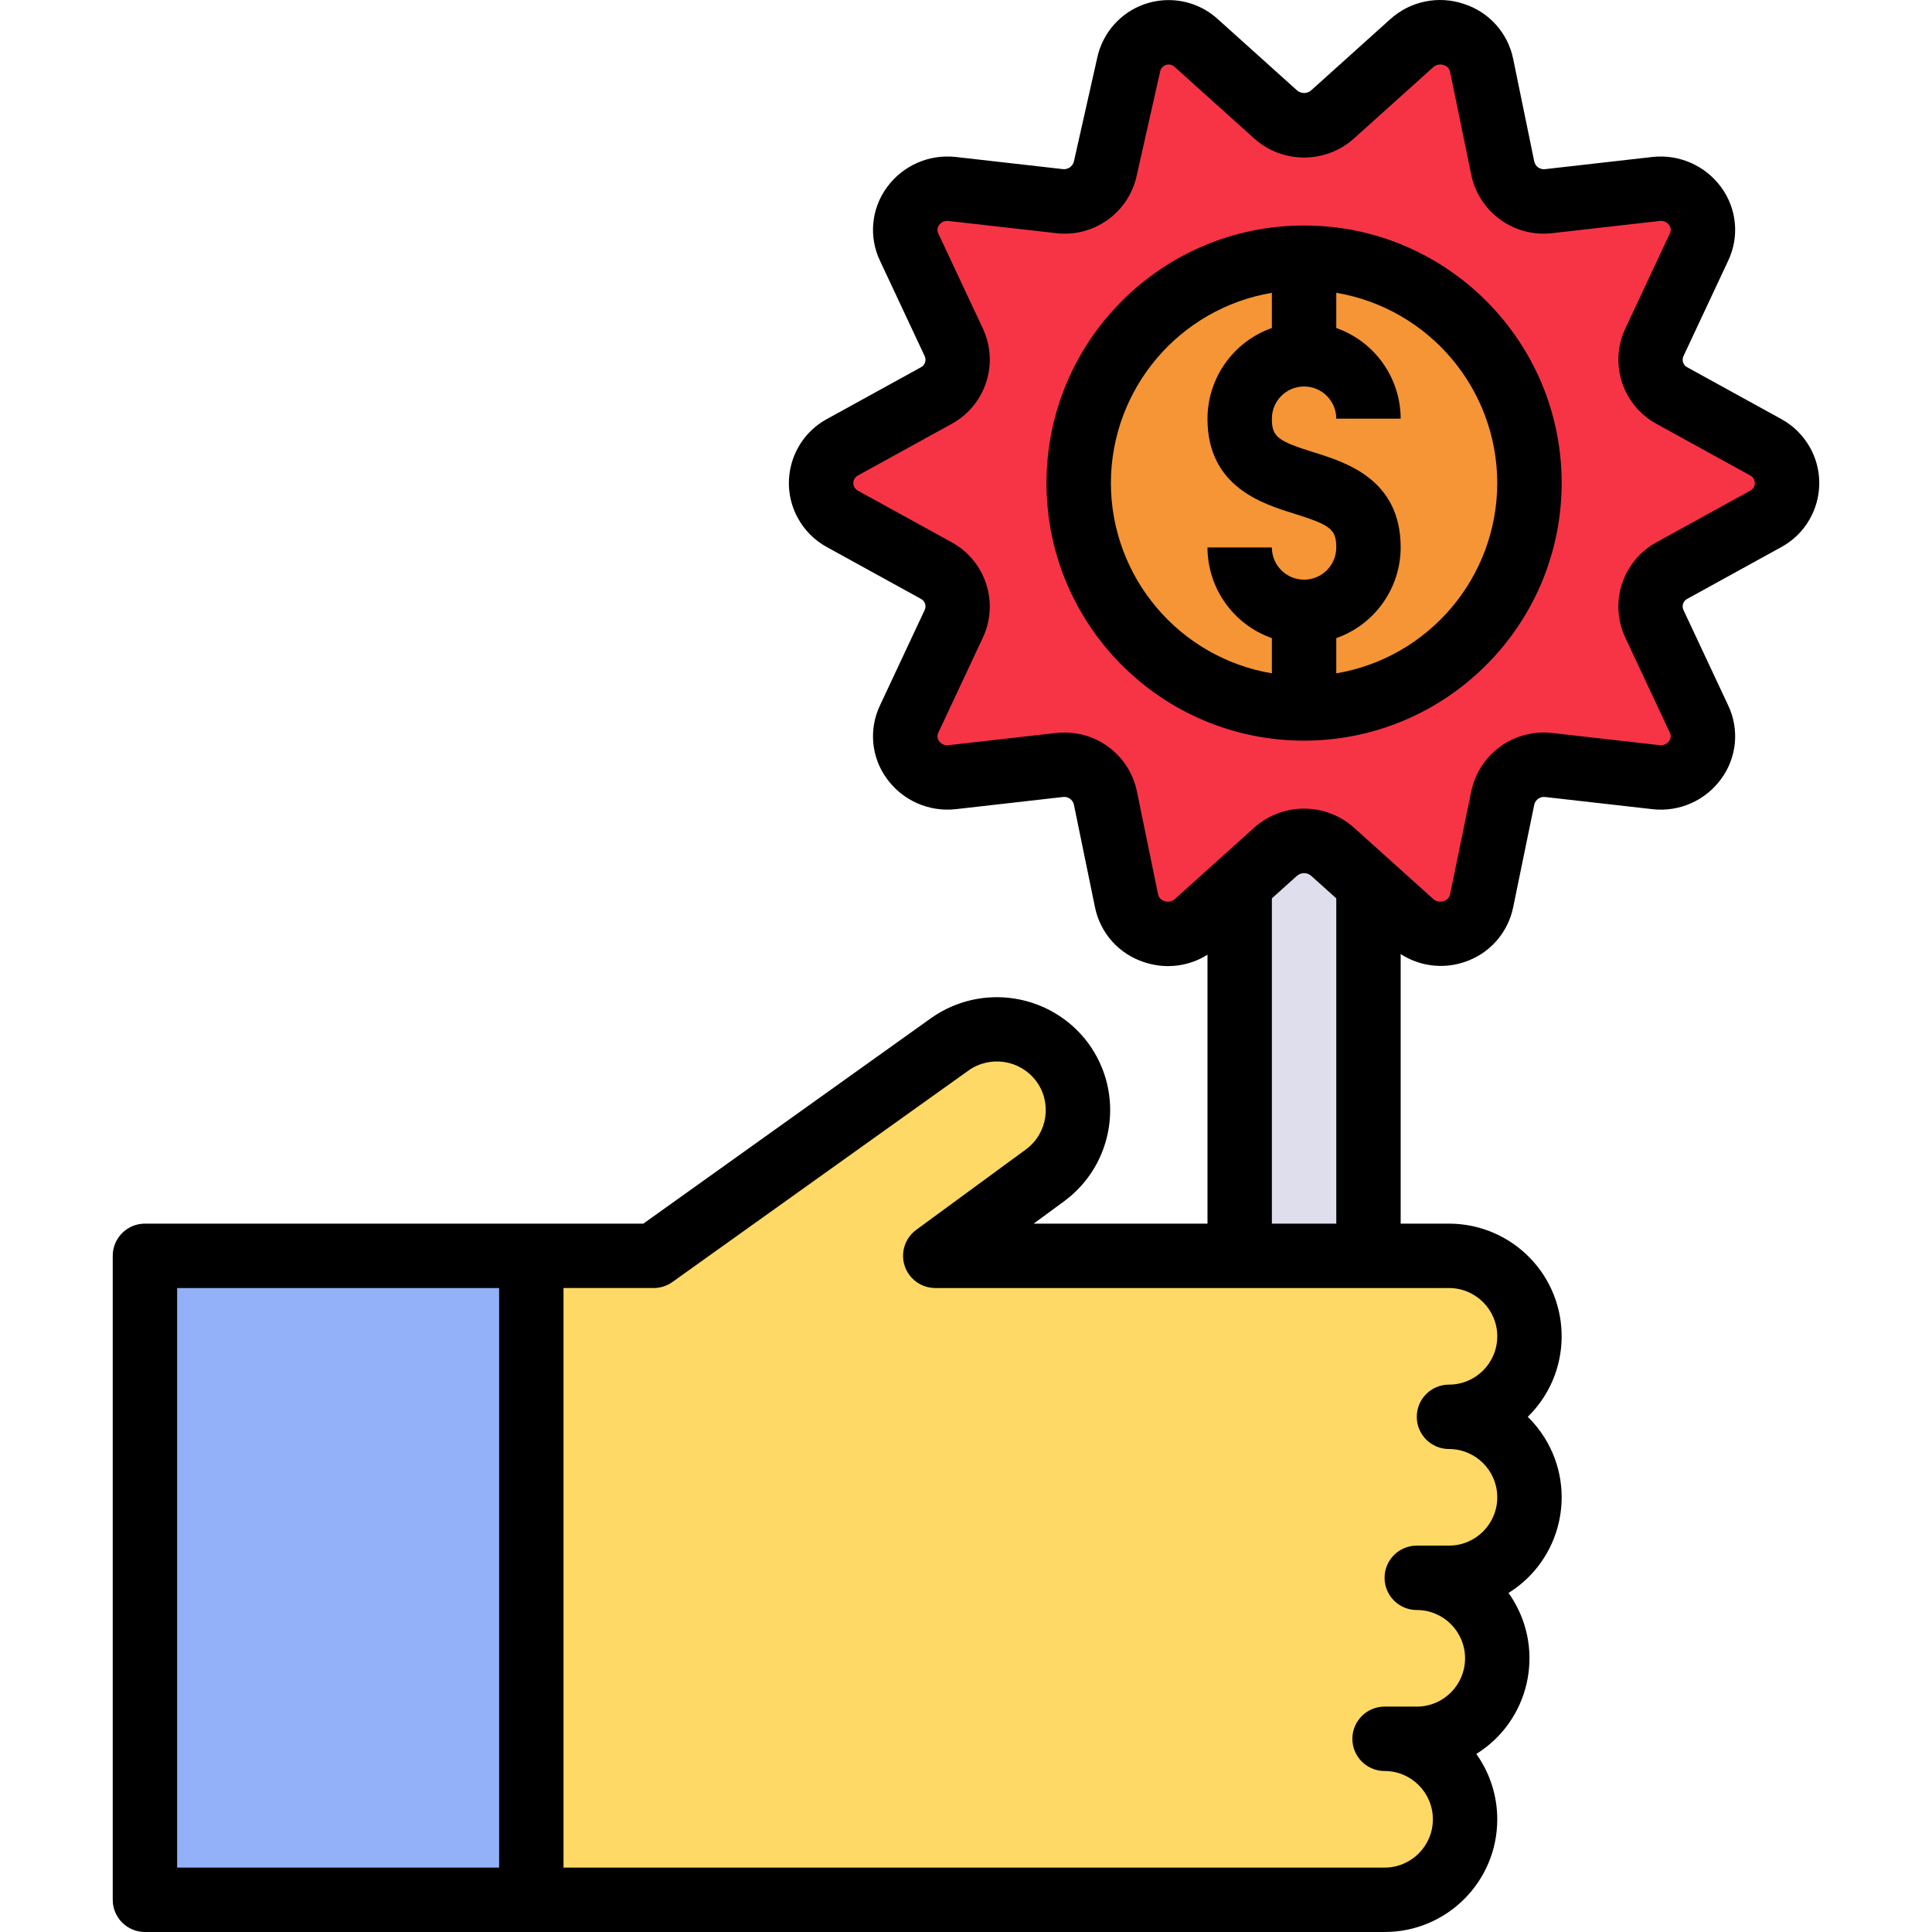 <?xml version="1.0" encoding="iso-8859-1"?>
<!-- Generator: Adobe Illustrator 19.0.0, SVG Export Plug-In . SVG Version: 6.00 Build 0)  -->
<svg version="1.1" id="Capa_1" xmlns="http://www.w3.org/2000/svg" xmlns:xlink="http://www.w3.org/1999/xlink" x="0px" y="0px"
	 viewBox="0 0 480.024 480.024" style="enable-background:new 0 0 480.024 480.024;" xml:space="preserve">
<path style="fill:#F73445;" d="M438.675,128.944l-23.269,12.81c-4.722,2.539-6.645,8.32-4.385,13.182l11.114,23.722
	c2.339,5.178,0.037,11.272-5.141,13.611c-1.753,0.792-3.692,1.076-5.599,0.821l-26.53-3.01c-5.36-0.656-10.337,2.879-11.485,8.155
	l-5.253,25.556c-1.281,5.688-6.93,9.262-12.619,7.981c-1.771-0.399-3.41-1.248-4.757-2.465L331.11,211.64
	c-4.045-3.609-10.155-3.609-14.2,0l-19.641,17.668c-4.327,3.908-11.003,3.568-14.911-0.759c-1.217-1.347-2.066-2.986-2.465-4.757
	l-5.254-25.558c-1.148-5.276-6.125-8.81-11.485-8.155l-26.53,3.009c-5.632,0.753-10.808-3.202-11.561-8.834
	c-0.255-1.906,0.03-3.846,0.821-5.599l11.114-23.72c2.26-4.862,0.337-10.643-4.384-13.182l-23.268-12.81
	c-4.927-2.645-6.776-8.783-4.131-13.709c0.941-1.753,2.378-3.19,4.131-4.131l23.269-12.81c4.722-2.539,6.645-8.32,4.385-13.182
	l-11.114-23.722c-2.339-5.178-0.037-11.272,5.141-13.611c1.753-0.792,3.692-1.076,5.599-0.821l26.53,3.01
	c5.36,0.656,10.337-2.879,11.485-8.155l5.748-25.556c1.06-5.506,6.384-9.11,11.89-8.05c1.869,0.36,3.599,1.238,4.992,2.533
	l19.64,17.668c4.045,3.609,10.155,3.609,14.2,0l19.641-17.668c4.327-3.908,11.003-3.568,14.911,0.759
	c1.217,1.347,2.066,2.986,2.465,4.757l5.254,25.558c1.148,5.276,6.125,8.81,11.485,8.155l26.53-3.009
	c5.632-0.753,10.808,3.202,11.561,8.834c0.255,1.906-0.03,3.846-0.821,5.599l-11.114,23.72c-2.26,4.862-0.337,10.643,4.384,13.182
	l23.268,12.81c4.923,2.652,6.759,8.8,4.107,13.723C441.843,126.569,440.414,127.998,438.675,128.944L438.675,128.944z"/>
<circle style="fill:#F59536;" cx="324.01" cy="120.024" r="56"/>
<path style="fill:#92B1F9;" d="M36.01,312.024h96v160h-96V312.024z"/>
<path style="fill:#FED966;" d="M360.01,352.024c11.046,0,20-8.954,20-20s-8.954-20-20-20H232.374l27.234-19.972
	c8.963-6.57,10.904-19.162,4.334-28.126c-6.514-8.887-18.965-10.882-27.93-4.476l-73.602,52.573h-30.4v160h212
	c11.046,0,20-8.954,20-20s-8.954-20-20-20h8c11.046,0,20-8.954,20-20s-8.954-20-20-20h8c11.046,0,20-8.954,20-20
	S371.056,352.024,360.01,352.024z"/>
<path style="fill:#DFDEED;" d="M331.11,211.64c-4.045-3.609-10.155-3.609-14.2,0l-8.9,8.006v92.378h32v-92.378L331.11,211.64z"/>
<path d="M442.534,104.094l-23.27-12.809c-1.032-0.503-1.474-1.737-0.996-2.781l11.109-23.715c2.823-5.916,2.176-12.903-1.687-18.199
	c-3.941-5.448-10.515-8.346-17.195-7.582l-26.531,3.012c-1.245,0.186-2.43-0.598-2.746-1.816l-5.254-25.559
	c-1.305-6.446-5.999-11.68-12.266-13.676c-6.34-2.141-13.343-0.678-18.297,3.82l-19.637,17.668c-1.006,0.871-2.498,0.871-3.504,0
	L302.616,4.79c-7.391-6.77-18.871-6.267-25.641,1.124c-2.211,2.414-3.728,5.381-4.39,8.587L266.803,40.2
	c-0.348,1.196-1.51,1.964-2.746,1.816l-26.531-3.008c-6.677-0.771-13.249,2.124-17.187,7.57c-3.867,5.297-4.519,12.286-1.699,18.207
	l11.117,23.723c0.476,1.044,0.032,2.276-1,2.777l-23.27,12.809c-8.798,4.777-12.057,15.782-7.279,24.58
	c1.672,3.079,4.2,5.607,7.279,7.279l23.27,12.809c1.032,0.503,1.474,1.737,0.996,2.781l-11.109,23.715
	c-2.823,5.916-2.176,12.903,1.687,18.199c3.939,5.451,10.514,8.35,17.195,7.582l26.531-3.012c1.245-0.187,2.431,0.597,2.746,1.816
	l5.254,25.559c1.305,6.446,5.999,11.68,12.266,13.676c1.914,0.633,3.917,0.958,5.934,0.961c3.453-0.004,6.835-0.986,9.754-2.831
	v66.815h-43.199l7.527-5.52c12.525-9.185,15.233-26.785,6.048-39.31c-0.06-0.082-0.12-0.163-0.181-0.244
	c-9.216-12.139-26.391-14.795-38.844-6.008l-71.516,51.082H36.01c-4.418,0-8,3.582-8,8v160c0,4.418,3.582,8,8,8h308
	c15.456,0.008,27.992-12.515,28-27.971c0.003-5.832-1.816-11.519-5.203-16.267c13.118-8.154,17.142-25.4,8.988-38.518
	c-0.314-0.504-0.643-0.999-0.988-1.482c13.12-8.157,17.143-25.405,8.986-38.525c-1.186-1.908-2.598-3.666-4.205-5.236
	c11.052-10.806,11.252-28.526,0.446-39.578c-5.269-5.389-12.488-8.425-20.024-8.422h-12v-66.975c4.655,3.01,10.42,3.756,15.688,2.03
	c6.267-1.997,10.961-7.233,12.266-13.68l5.254-25.551c0.322-1.215,1.502-1.996,2.746-1.816l26.531,3.008
	c6.678,0.783,13.257-2.115,17.187-7.57c3.867-5.297,4.519-12.286,1.699-18.207l-11.117-23.723c-0.476-1.044-0.032-2.276,1-2.777
	l23.27-12.809c8.798-4.777,12.057-15.782,7.279-24.58C448.141,108.295,445.613,105.766,442.534,104.094L442.534,104.094z
	 M124.01,464.024h-80v-144h80V464.024z M360.01,320.024c6.627,0,12,5.373,12,12s-5.373,12-12,12c-4.418,0-8,3.582-8,8s3.582,8,8,8
	c6.627,0,12,5.373,12,12s-5.373,12-12,12h-8c-4.418,0-8,3.582-8,8s3.582,8,8,8c6.627,0,12,5.373,12,12s-5.373,12-12,12h-8
	c-4.418,0-8,3.582-8,8s3.582,8,8,8c6.627,0,12,5.373,12,12s-5.373,12-12,12h-204v-144h22.398c1.667,0.001,3.292-0.519,4.648-1.488
	l73.602-52.574c5.369-3.787,12.772-2.642,16.746,2.59c4.019,5.351,2.938,12.947-2.413,16.966c-0.038,0.029-0.076,0.057-0.115,0.085
	l-27.234,19.969c-3.563,2.614-4.332,7.622-1.718,11.185c1.507,2.053,3.901,3.267,6.448,3.268H360.01z M316.01,304.024V223.21
	l6.246-5.62c1.008-0.863,2.496-0.863,3.504,0l6.25,5.621v80.812H316.01z M434.815,121.938l-23.27,12.809
	c-8.383,4.601-11.777,14.904-7.77,23.586l11.113,23.715c0.345,0.675,0.267,1.489-0.199,2.086c-0.549,0.752-1.469,1.14-2.391,1.008
	l-26.527-3.008c-9.483-1.158-18.273,5.14-20.227,14.492l-5.254,25.555c-0.17,0.821-0.786,1.477-1.594,1.699
	c-0.895,0.312-1.888,0.113-2.594-0.52l-19.645-17.668c-7.075-6.379-17.827-6.379-24.902,0L291.92,223.36
	c-0.705,0.639-1.705,0.839-2.602,0.52c-0.805-0.223-1.419-0.877-1.59-1.695l-5.254-25.562c-1.762-8.553-9.319-14.671-18.051-14.613
	c-0.726,0-1.451,0.04-2.172,0.121l-26.527,3.012c-0.926,0.151-1.857-0.242-2.395-1.012c-0.466-0.594-0.544-1.406-0.199-2.078
	l11.113-23.723c4.004-8.681,0.611-18.981-7.77-23.582l-23.27-12.809c-1.057-0.516-1.495-1.792-0.979-2.849
	c0.208-0.426,0.553-0.771,0.979-0.979l23.27-12.809c8.383-4.601,11.777-14.904,7.77-23.586l-11.113-23.715
	c-0.345-0.675-0.267-1.489,0.199-2.086c0.541-0.763,1.467-1.153,2.391-1.008l26.527,3.008c9.435,1.188,18.21-5.044,20.195-14.344
	l5.781-25.703c0.173-1.179,1.27-1.994,2.448-1.821c0.474,0.07,0.911,0.295,1.243,0.641l19.645,17.668
	c7.075,6.379,17.827,6.379,24.902,0L356.1,16.688c0.709-0.631,1.704-0.83,2.602-0.52c0.805,0.223,1.419,0.877,1.59,1.695
	l5.254,25.562c1.943,9.357,10.738,15.66,20.223,14.492l26.527-3.012c0.926-0.15,1.856,0.243,2.395,1.012
	c0.466,0.594,0.544,1.406,0.199,2.078l-11.113,23.723c-4.004,8.681-0.611,18.981,7.77,23.582l23.27,12.809
	c1.057,0.516,1.495,1.792,0.979,2.849C435.586,121.385,435.241,121.73,434.815,121.938L434.815,121.938z"/>
<path d="M388.01,120.024c0-35.346-28.654-64-64-64s-64,28.654-64,64s28.654,64,64,64C359.34,183.984,387.97,155.353,388.01,120.024z
	 M372.01,120.024c-0.04,23.398-16.932,43.363-40,47.277v-8.752c9.561-3.368,15.969-12.389,16-22.526
	c0-16.91-13.539-21.129-21.629-23.652c-9.016-2.809-10.371-3.902-10.371-8.348c0-4.418,3.582-8,8-8s8,3.582,8,8h16
	c-0.031-10.137-6.439-19.158-16-22.526v-8.752C355.078,76.661,371.971,96.626,372.01,120.024z M276.01,120.024
	c0.04-23.398,16.932-43.363,40-47.277v8.752c-9.561,3.368-15.969,12.389-16,22.526c0,16.887,13.527,21.102,21.609,23.621
	c9.031,2.816,10.391,3.914,10.391,8.379c0,4.418-3.582,8-8,8s-8-3.582-8-8h-16c0.031,10.137,6.439,19.158,16,22.525v8.752
	C292.942,163.387,276.05,143.422,276.01,120.024z"/>
<g>
</g>
<g>
</g>
<g>
</g>
<g>
</g>
<g>
</g>
<g>
</g>
<g>
</g>
<g>
</g>
<g>
</g>
<g>
</g>
<g>
</g>
<g>
</g>
<g>
</g>
<g>
</g>
<g>
</g>
</svg>
